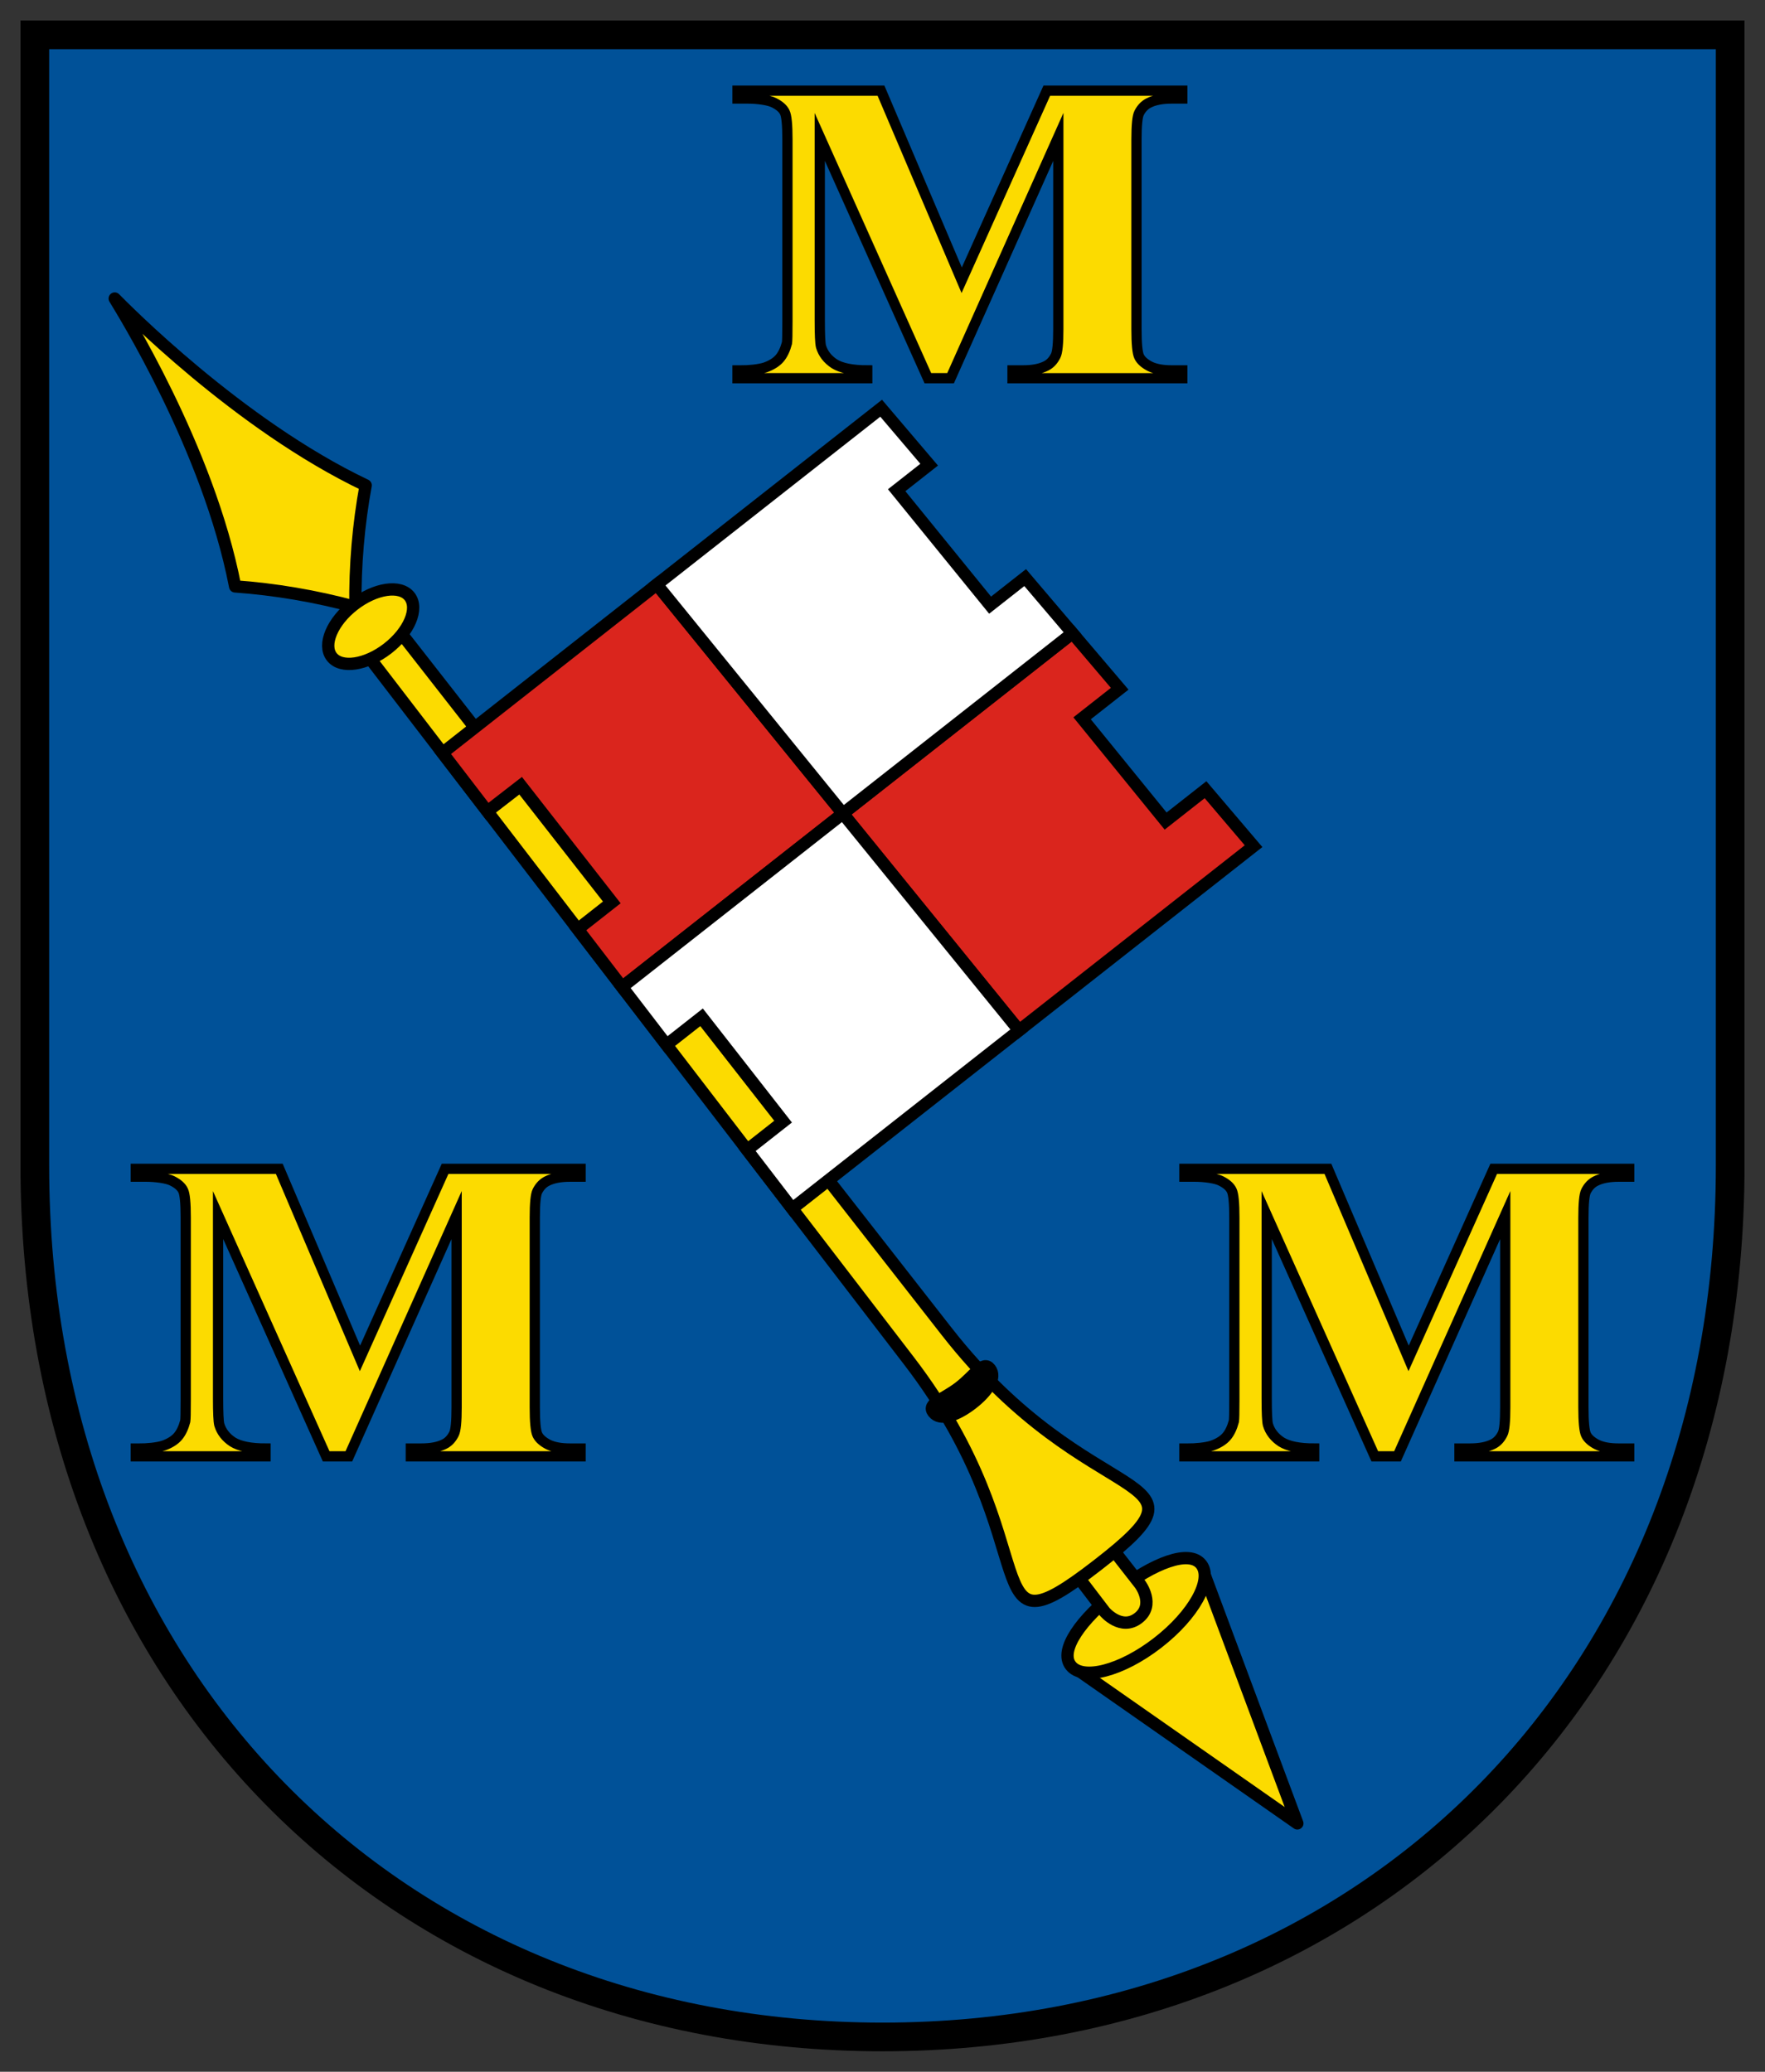 <?xml version="1.0" encoding="UTF-8" standalone="no"?>
<svg
   inkscape:version="1.1.1 (3bf5ae0d25, 2021-09-20)"
   sodipodi:docname="CoA Marbach.svg"
   id="svg2130"
   version="1.1"
   viewBox="0 0 430.77 505.667"
   height="505.667"
   width="430.77"
   xmlns:inkscape="http://www.inkscape.org/namespaces/inkscape"
   xmlns:sodipodi="http://sodipodi.sourceforge.net/DTD/sodipodi-0.dtd"
   xmlns:xlink="http://www.w3.org/1999/xlink"
   xmlns="http://www.w3.org/2000/svg"
   xmlns:svg="http://www.w3.org/2000/svg">
  <rect x="0" y="0" width="430.77" height="505.667" fill="#333333" stroke="none"/>
  <defs
     id="defs2124" />
  <sodipodi:namedview
     inkscape:pagecheckerboard="false"
     fit-margin-bottom="5"
     fit-margin-right="5"
     fit-margin-left="5"
     fit-margin-top="5"
     lock-margins="true"
     units="px"
     inkscape:snap-smooth-nodes="true"
     inkscape:snap-object-midpoints="true"
     inkscape:window-maximized="1"
     inkscape:window-y="-11"
     inkscape:window-x="-11"
     inkscape:window-height="1506"
     inkscape:window-width="2560"
     showgrid="false"
     inkscape:document-rotation="0"
     inkscape:current-layer="layer1"
     inkscape:document-units="px"
     inkscape:cy="252.66667"
     inkscape:cx="215.66667"
     inkscape:zoom="1.5"
     inkscape:pageshadow="2"
     inkscape:pageopacity="0"
     borderopacity="1.0"
     bordercolor="#666666"
     pagecolor="#333333"
     id="base"
     showguides="true"
     inkscape:guide-bbox="true"
     inkscape:snap-intersection-paths="true"
     inkscape:object-paths="true"
     inkscape:snap-grids="false"
     inkscape:snap-global="true"
     inkscape:lockguides="false"
     guidecolor="#00ffff"
     guideopacity="0.498"
     inkscape:snap-midpoints="true"
     inkscape:snap-to-guides="true" />
  <g
     id="layer1"
     inkscape:groupmode="layer"
     inkscape:label="marbach"
     transform="translate(-151.113,-49.5)">
    <g
       id="g9500"
       inkscape:label="coa">
      <path
         style="display:inline;opacity:1;fill:#005198;stroke:#000000;stroke-width:7;stroke-linecap:butt;stroke-linejoin:miter;stroke-miterlimit:4;stroke-dasharray:none"
         d="M 573.383,58 V 334 c 0,125.489 -87.617,212.667 -206.885,212.667 -119.268,0 -206.885,-87.178 -206.885,-212.667 V 58 Z"
         id="path878"
         sodipodi:nodetypes="cszscc"
         inkscape:label="coa-0" />
      <g
         id="g1043"
         inkscape:label="flag"
         transform="rotate(0.5,156.339,122.266)"
         style="stroke-width:3;stroke-miterlimit:4;stroke-dasharray:none">
        <g
           id="g6011"
           inkscape:label="lance"
           style="display:inline;fill:#fcdb00;stroke:#000000;stroke-width:3;stroke-linejoin:round;stroke-miterlimit:4;stroke-dasharray:none"
           transform="translate(-17.797,-12.516)">
          <path
             style="opacity:1;stroke-width:3;stroke-linejoin:round;stroke-miterlimit:4;stroke-dasharray:none"
             d="m 258.55,179.741 c -1.657,9.47 -2.459,19.604 -2.242,29.698 -9.765,-2.567 -19.806,-4.153 -29.401,-4.753 -6.827,-33.759 -28.524,-67.551 -29.997,-70.005 2.007,1.975 30.407,30.54 61.64,45.059 z"
             id="path1922"
             sodipodi:nodetypes="ccccc"
             inkscape:label="lance-t" />
          <g
             id="g5660"
             inkscape:label="lance-b"
             style="stroke-width:3;stroke-linejoin:round;stroke-miterlimit:4;stroke-dasharray:none">
            <path
               d="m 435.471,467.754 53.308,36.574 -23.12,-60.372"
               id="path4574"
               sodipodi:nodetypes="ccc"
               inkscape:label="lance-bt"
               style="stroke-width:3;stroke-linejoin:round;stroke-miterlimit:4;stroke-dasharray:none" />
            <path
               id="ellipse3838"
               style="opacity:1;stroke-width:3;stroke-linejoin:round;stroke-miterlimit:4;stroke-dasharray:none"
               transform="rotate(51.75)"
               d="m 642.945,-71.62 c 0,11.127 -3.854,20.147 -8.608,20.147 -4.754,3e-6 -7.421,-9.02 -7.421,-20.147 0,-11.127 2.667,-20.147 7.421,-20.147 4.754,-3e-6 8.608,9.02 8.608,20.147 z"
               sodipodi:nodetypes="sssss"
               inkscape:label="lance-b0" />
          </g>
          <path
             style="opacity:1;stroke-width:3;stroke-linejoin:round;stroke-miterlimit:4;stroke-dasharray:none"
             d="m 435.129,445.136 6.186,7.961 c 0,0 4.078,4.716 8.221,1.451 4.143,-3.266 0.377,-8.228 0.377,-8.228 l -6.276,-7.89"
             id="path2565"
             sodipodi:nodetypes="cczcc"
             inkscape:label="lance-i" />
          <path
             style="opacity:1;stroke-width:3;stroke-linejoin:round;stroke-miterlimit:4;stroke-dasharray:none"
             d="m 256.258,217.233 136.746,175.026 c 35.429,45.348 15.764,73.655 46.434,49.479 30.67,-24.176 -1.449,-11.665 -37.272,-56.702 L 263.898,211.211"
             id="path58030"
             sodipodi:nodetypes="cczcc"
             inkscape:label="lance-0" />
          <g
             id="g1817"
             inkscape:label="lance-o"
             style="stroke-width:3;stroke-miterlimit:4;stroke-dasharray:none">
            <path
               id="path60559"
               style="opacity:1;stroke-width:3;stroke-miterlimit:4;stroke-dasharray:none"
               inkscape:label="lance-o1"
               transform="rotate(51.75)"
               d="m 335.99,-71.62 c 0,6.639 -3.02,12.021 -6.745,12.021 -3.725,6e-6 -6.745,-5.382 -6.745,-12.021 0,-6.639 3.02,-12.021 6.745,-12.021 3.725,3e-6 6.745,5.382 6.745,12.021 z"
               sodipodi:nodetypes="sssss" />
            <path
               id="path1126"
               style="opacity:1;fill:#000000;stroke-width:3;stroke-miterlimit:4;stroke-dasharray:none"
               inkscape:label="lance-o2"
               d="m 408.453,402.596 c -3.789,2.967 -7.697,4.302 -9.373,2.19 -1.676,-2.112 2.467,-3.17 6.256,-6.137 3.789,-2.967 5.788,-6.719 7.464,-4.607 1.676,2.112 -0.559,5.587 -4.348,8.554 z"
               sodipodi:nodetypes="sssss" />
          </g>
        </g>
        <g
           id="g8584"
           inkscape:label="flag-0"
           style="stroke:#000000;stroke-width:3;stroke-miterlimit:4;stroke-dasharray:none"
           transform="translate(-17.797,-12.516)">
          <path
             style="font-weight:bold;font-size:109.73px;font-family:serif;-inkscape-font-specification:'serif Bold';fill:#da251d;stroke-width:3;stroke-miterlimit:4;stroke-dasharray:none"
             d="m 464.171,252.237 11.838,13.68 -56.834,45.468 -89.362,-108.061 -51.951,41.561 11.085,14.189 8.114,-6.398 22.502,28.289 -8.316,6.653 10.955,14.022 109.152,-87.322 11.652,13.465 -9.115,7.292 20.606,24.901 z"
             id="path7299"
             sodipodi:nodetypes="ccccccccccccccc"
             inkscape:label="flag-r" />
          <path
             style="font-weight:bold;font-size:109.73px;font-family:serif;-inkscape-font-specification:'serif Bold';fill:#ffffff;stroke-width:3;stroke-miterlimit:4;stroke-dasharray:none"
             d="m 384.193,159.819 11.838,13.68 -7.878,6.303 23.048,27.852 8.501,-6.801 11.652,13.465 -109.152,87.322 10.955,14.022 8.558,-6.847 20.118,25.292 -8.779,7.023 11.13,14.246 54.988,-43.991 -89.362,-108.061 z"
             id="path7213"
             inkscape:label="flag-w"
             sodipodi:nodetypes="ccccccccccccccc" />
        </g>
      </g>
      <g
         id="g8364"
         inkscape:label="ms"
         style="display:inline;fill:#fcdb00;stroke:#000000;stroke-width:2.5;stroke-miterlimit:6;stroke-dasharray:none">
        <path
           d="m 385.824,117.903 20.771,-46.271 h 33.069 v 1.915 h -2.575 c -2.341,0 -4.214,0.362 -5.618,1.087 -0.975,0.483 -1.756,1.294 -2.341,2.433 -0.429,0.828 -0.644,2.985 -0.644,6.47 v 46.271 c 0,3.589 0.215,5.831 0.644,6.728 0.429,0.897 1.307,1.691 2.633,2.381 1.326,0.656 3.102,0.983 5.325,0.983 h 2.575 v 1.915 h -41.433 v -1.915 h 2.575 c 2.341,0 4.214,-0.362 5.618,-1.087 0.975,-0.483 1.756,-1.311 2.341,-2.484 0.429,-0.828 0.644,-3.002 0.644,-6.521 V 82.916 l -26.3,58.898 h -5.536 L 351.187,82.916 v 44.769 c 0,3.451 0.098,5.573 0.293,6.366 0.507,1.725 1.6,3.14 3.277,4.244 1.717,1.07 4.389,1.604 8.017,1.604 v 1.915 h -31.668 v -1.915 h 0.819 c 1.756,0.035 4.465,-0.207 5.987,-0.725 1.522,-0.552 2.672,-1.277 3.453,-2.174 0.78,-0.897 1.385,-2.157 1.814,-3.778 0.078,-0.38 0.117,-2.139 0.117,-5.279 V 83.536 c 0,-3.554 -0.215,-5.762 -0.644,-6.625 -0.429,-0.897 -1.307,-1.673 -2.633,-2.329 -1.326,-0.69 -4.173,-1.035 -6.396,-1.035 h -2.516 v -1.915 h 35.022 z"
           id="path52022"
           sodipodi:nodetypes="ccccsccssscsccccsccsccccsccccccccscssccscccc"
           style="font-weight:bold;font-size:112.713px;font-family:serif;-inkscape-font-specification:'serif Bold';opacity:1;stroke-width:2.5;stroke-miterlimit:6;stroke-dasharray:none"
           inkscape:label="m1"
           inkscape:tile-cx="-201.91169"
           inkscape:tile-cy="57.222956"
           inkscape:tile-w="111.05702"
           inkscape:tile-h="72.683304"
           inkscape:tile-x0="-257.4402"
           inkscape:tile-y0="20.881304" />
        <use
           x="0"
           y="0"
           inkscape:tiled-clone-of="#path52022"
           xlink:href="#path52022"
           id="use54203"
           width="100%"
           height="100%"
           inkscape:label="m2"
           transform="translate(109.078,263.148)"
           style="stroke-width:2.5;stroke-miterlimit:6;stroke-dasharray:none" />
        <use
           x="0"
           y="0"
           inkscape:tiled-clone-of="#path52022"
           xlink:href="#path52022"
           transform="translate(-146.853,263.148)"
           id="use54205"
           width="100%"
           height="100%"
           inkscape:label="m3"
           style="stroke-width:2.5;stroke-miterlimit:6;stroke-dasharray:none" />
      </g>
    </g>
  </g>
</svg>
